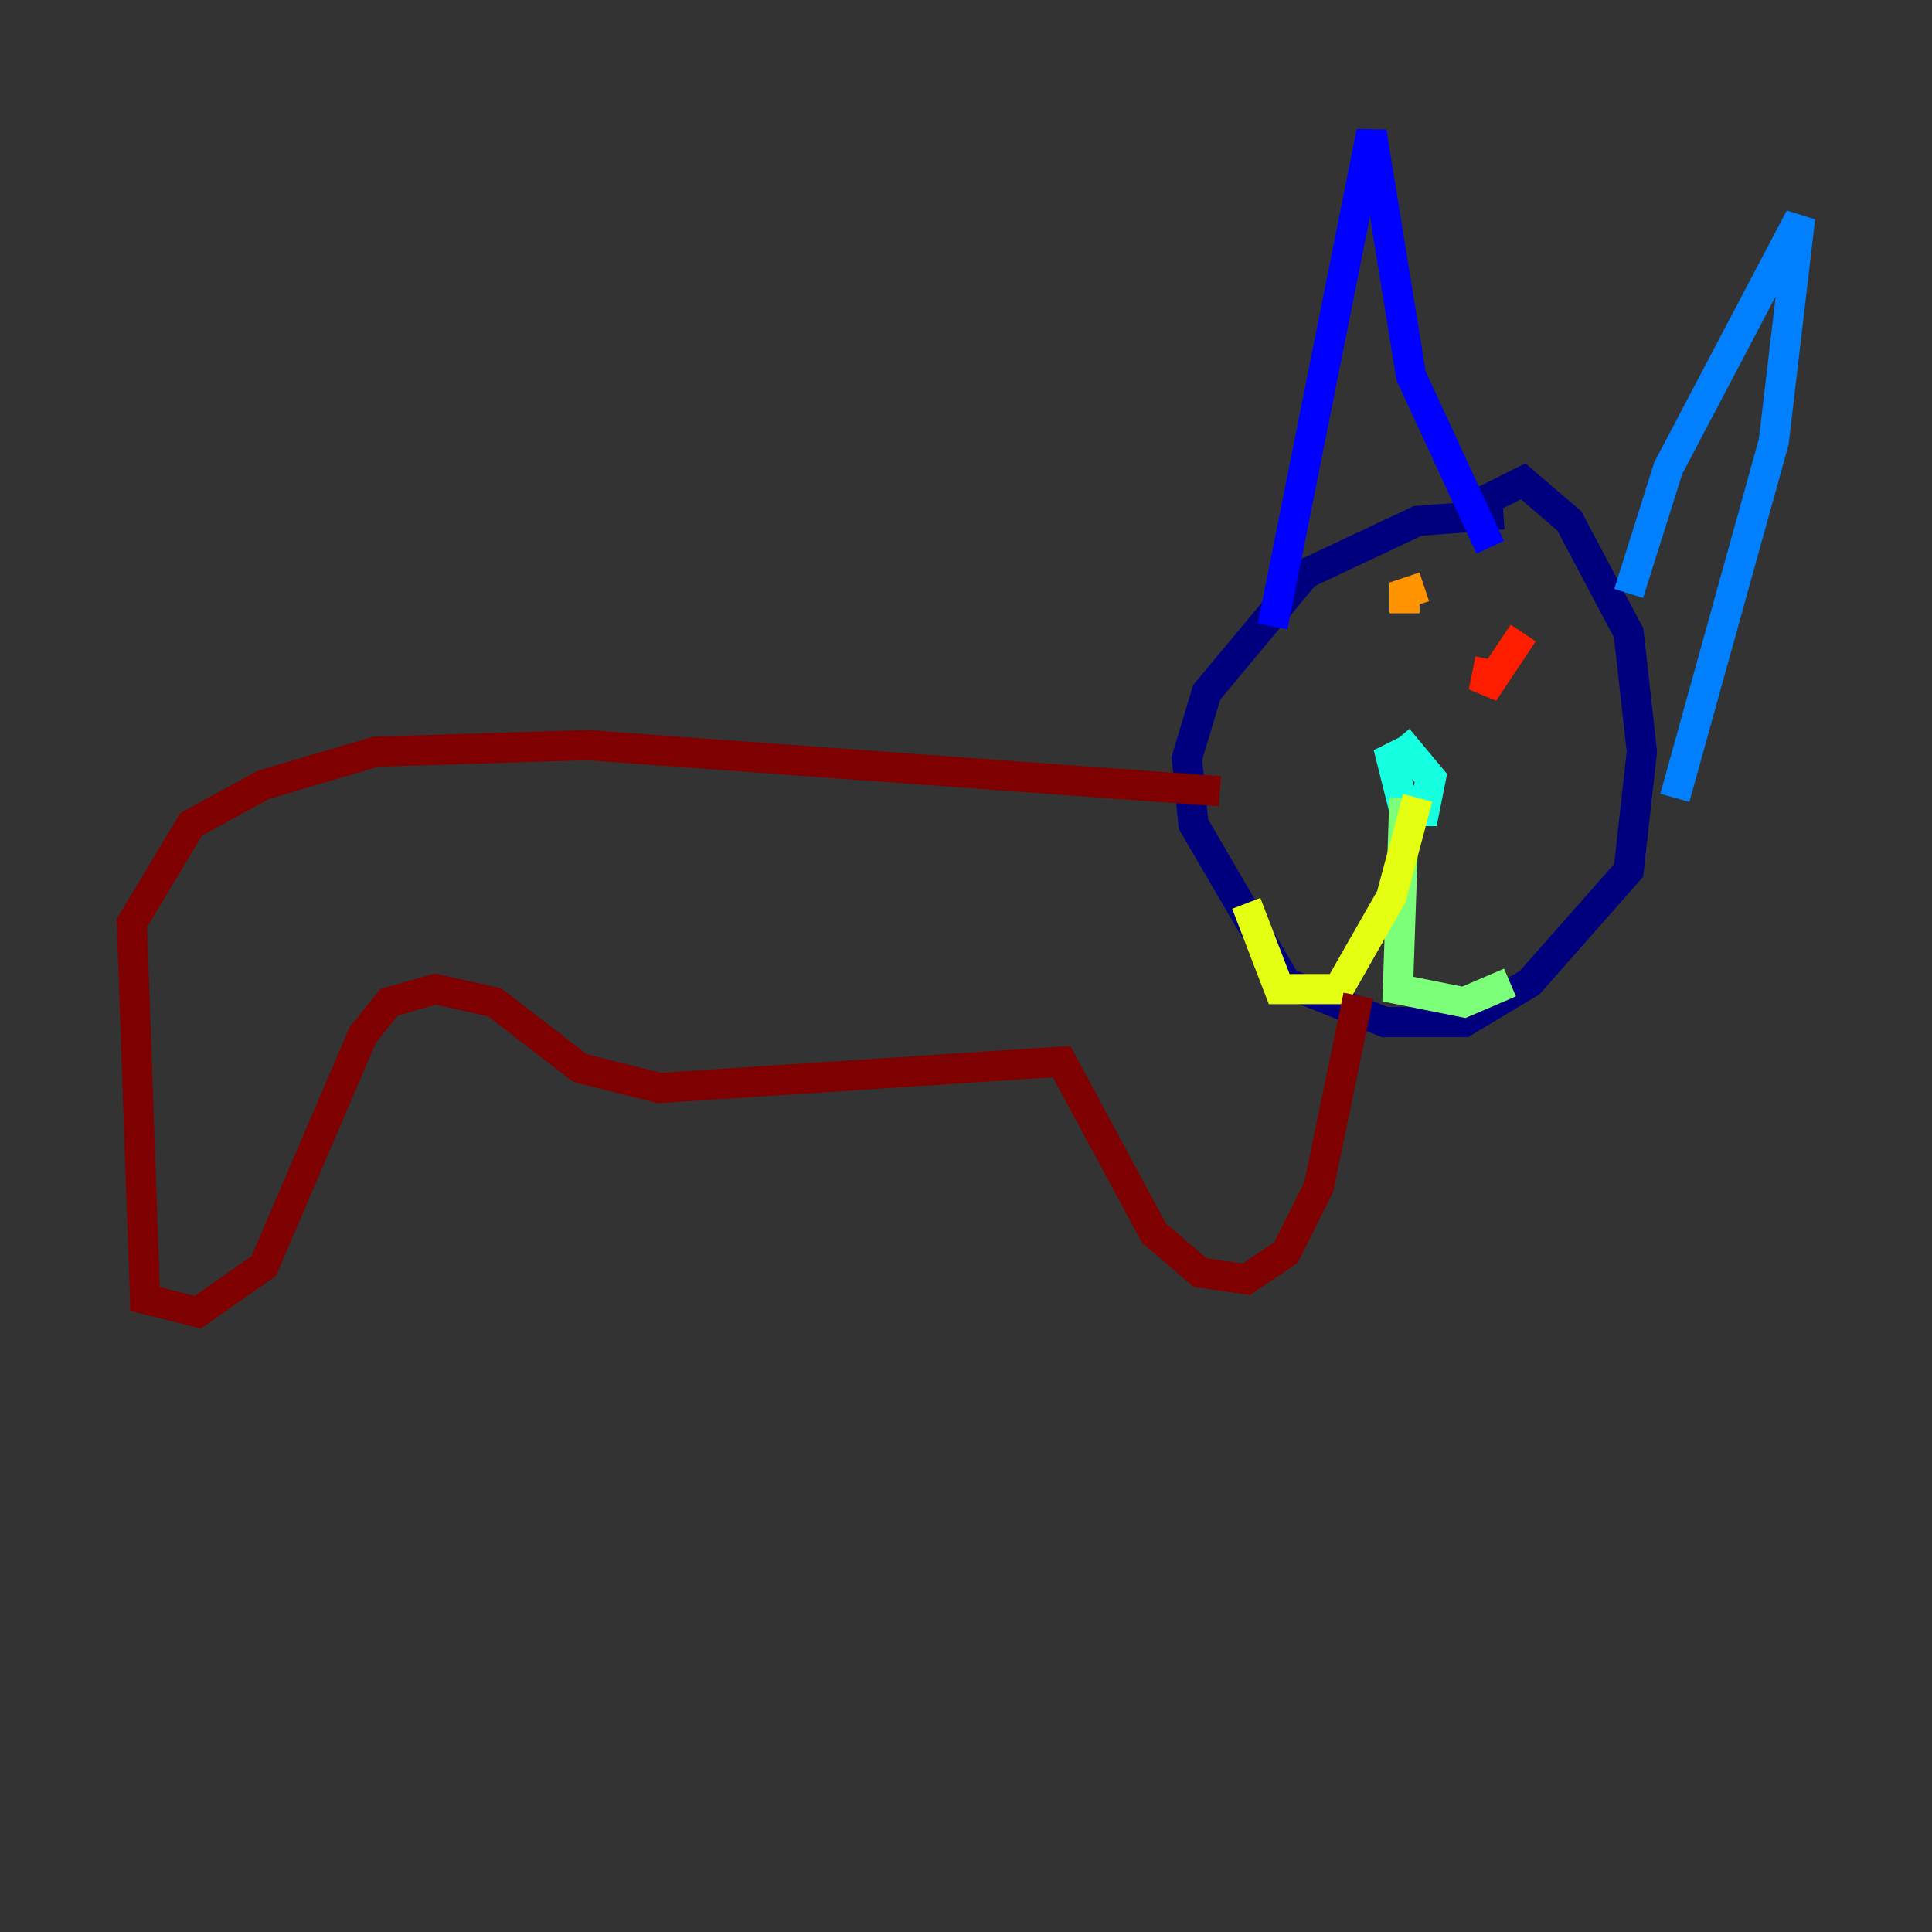 <?xml version="1.0" encoding="utf-8" ?>
<svg baseProfile="tiny" height="128" version="1.2" viewBox="0,0,128,128" width="128" xmlns="http://www.w3.org/2000/svg" xmlns:ev="http://www.w3.org/2001/xml-events" xmlns:xlink="http://www.w3.org/1999/xlink"><rect x="0" y="0" width="128" height="128" fill="#333333" stroke="none"/><defs /><polyline fill="none" points="99.604,34.075 93.925,34.512 86.498,38.007 79.945,45.87 78.635,50.239 79.072,54.608 85.188,65.092 91.741,67.713 96.983,67.713 101.352,65.092 107.904,57.666 108.778,49.802 107.904,41.939 103.973,34.512 100.915,31.891 98.293,33.201" stroke="#00007f" stroke-width="2" /><polyline fill="none" points="84.314,41.502 90.867,8.737 93.488,24.901 98.73,36.259" stroke="#0000ff" stroke-width="2" /><polyline fill="none" points="107.904,39.317 110.526,31.017 119.263,14.416 117.515,29.27 110.963,52.86" stroke="#0080ff" stroke-width="2" /><polyline fill="none" points="93.925,49.365 92.177,50.239 93.051,53.734 94.362,53.734 94.799,51.55 92.614,48.928" stroke="#15ffe1" stroke-width="2" /><polyline fill="none" points="93.051,52.86 92.614,65.529 96.983,66.403 100.041,65.092" stroke="#7cff79" stroke-width="2" /><polyline fill="none" points="93.925,52.86 92.177,59.413 88.683,65.529 84.751,65.529 82.567,59.85" stroke="#e4ff12" stroke-width="2" /><polyline fill="none" points="94.362,38.88 93.051,39.317 93.051,40.628" stroke="#ff9400" stroke-width="2" /><polyline fill="none" points="100.915,41.939 98.293,45.87 98.73,43.686" stroke="#ff1d00" stroke-width="2" /><polyline fill="none" points="80.819,52.423 38.88,49.365 24.901,49.802 17.474,51.986 12.669,54.608 8.737,61.16 9.611,86.061 13.106,86.935 17.474,83.877 24.027,68.587 25.775,66.403 28.833,65.529 32.764,66.403 38.444,70.771 43.686,72.082 70.335,70.335 76.451,81.693 79.508,84.314 82.567,84.751 85.188,83.003 87.372,78.635 89.993,65.966" stroke="#7f0000" stroke-width="2" /></svg>